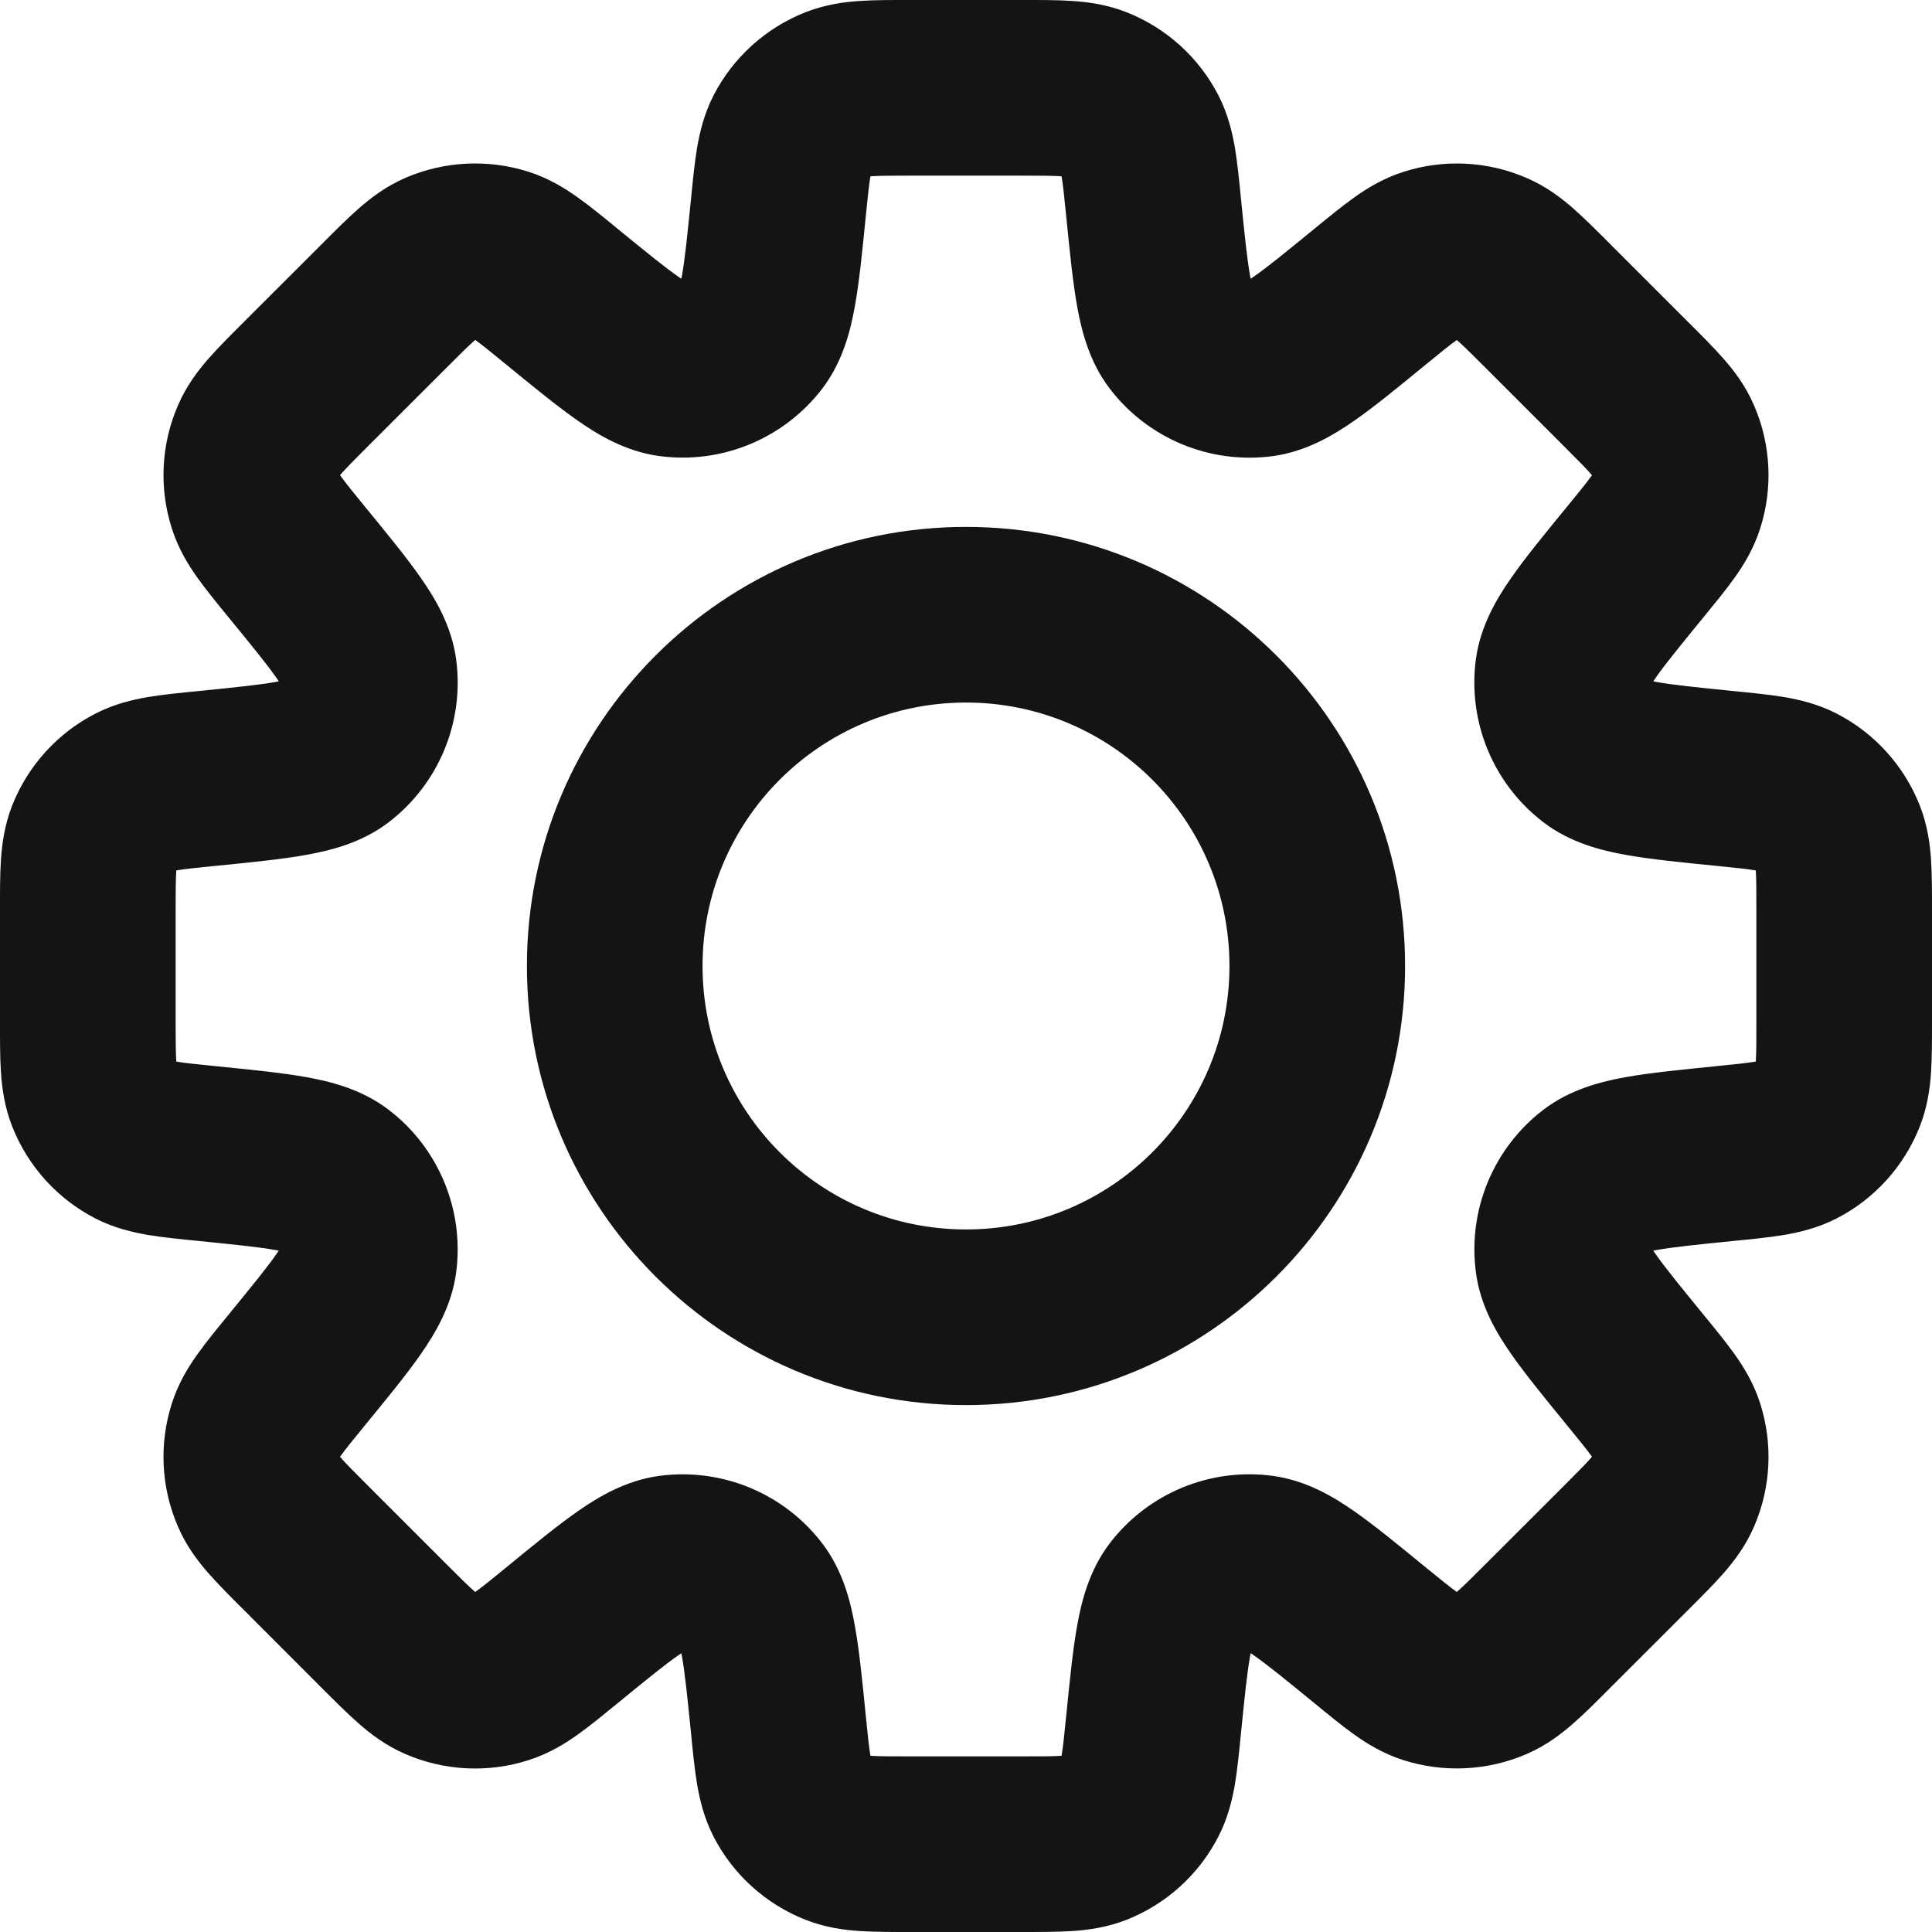 <svg viewBox="0 0 22 22" fill="none" xmlns="http://www.w3.org/2000/svg">
<path d="M13.136 2.361L14.131 2.262L13.136 2.361ZM12.984 1.542L12.095 2V2L12.984 1.542ZM13.431 3.818L14.226 3.211L14.226 3.211L13.431 3.818ZM14.36 4.202L14.226 3.211L14.36 4.202ZM15.598 3.381L16.231 4.155L16.231 4.155L15.598 3.381ZM16.285 2.909L16.59 3.862L16.285 2.909ZM16.987 2.944L17.385 2.027L17.385 2.027L16.987 2.944ZM17.624 3.482L16.917 4.189L16.917 4.189L17.624 3.482ZM18.518 4.376L19.225 3.669L19.225 3.669L18.518 4.376ZM19.056 5.013L19.973 4.615L19.973 4.615L19.056 5.013ZM19.091 5.715L20.043 6.019L20.043 6.019L19.091 5.715ZM18.619 6.402L17.845 5.769L17.845 5.769L18.619 6.402ZM17.797 7.641L16.806 7.507L16.806 7.507L17.797 7.641ZM18.182 8.569L17.576 9.364L17.576 9.364L18.182 8.569ZM19.639 8.864L19.738 7.869L19.639 8.864ZM20.458 9.016L20.917 8.127L20.917 8.127L20.458 9.016ZM20.93 9.537L21.86 9.17L21.86 9.17L20.93 9.537ZM20.93 12.463L20 12.095L20 12.095L20.93 12.463ZM20.458 12.984L20 12.095L20 12.095L20.458 12.984ZM19.639 13.136L19.539 12.141L19.639 13.136ZM18.183 13.431L18.789 14.226H18.789L18.183 13.431ZM17.798 14.36L16.807 14.493V14.493L17.798 14.36ZM18.619 15.598L17.845 16.231L17.845 16.231L18.619 15.598ZM19.091 16.285L18.138 16.589V16.589L19.091 16.285ZM19.056 16.987L18.138 16.589L18.138 16.589L19.056 16.987ZM18.518 17.624L19.225 18.331H19.225L18.518 17.624ZM17.624 18.517L16.917 17.81L16.917 17.81L17.624 18.517ZM16.987 19.055L17.385 19.973L17.385 19.973L16.987 19.055ZM16.285 19.09L15.981 20.043L15.981 20.043L16.285 19.09ZM15.598 18.618L16.231 17.844L16.223 17.838L15.598 18.618ZM15.598 18.618L14.965 19.392L14.973 19.399L15.598 18.618ZM14.36 17.797L14.493 16.806H14.493L14.36 17.797ZM13.431 18.182L14.226 18.788L14.226 18.788L13.431 18.182ZM13.136 19.638L12.141 19.539V19.539L13.136 19.638ZM12.984 20.459L12.095 20L12.095 20L12.984 20.459ZM12.463 20.93L12.095 20L12.095 20L12.463 20.93ZM9.537 20.93L9.905 20L9.537 20.93ZM9.016 20.458L8.127 20.917L8.127 20.917L9.016 20.458ZM8.864 19.639L7.869 19.738V19.738L8.864 19.639ZM8.569 18.182L9.364 17.576L9.364 17.576L8.569 18.182ZM7.641 17.797L7.507 16.806H7.507L7.641 17.797ZM6.402 18.619L5.769 17.845L5.769 17.845L6.402 18.619ZM5.715 19.091L6.019 20.043L6.019 20.043L5.715 19.091ZM5.013 19.056L4.615 19.973H4.615L5.013 19.056ZM4.376 18.518L5.083 17.811V17.811L4.376 18.518ZM3.482 17.624L4.189 16.917L4.189 16.917L3.482 17.624ZM2.944 16.987L3.862 16.59L3.862 16.59L2.944 16.987ZM2.909 16.285L1.957 15.981L1.957 15.981L2.909 16.285ZM3.381 15.598L4.155 16.231H4.155L3.381 15.598ZM4.202 14.359L5.194 14.493L4.202 14.359ZM3.818 13.431L3.211 14.226L3.211 14.226L3.818 13.431ZM2.361 13.136L2.461 12.141H2.461L2.361 13.136ZM1.542 12.984L2 12.095H2L1.542 12.984ZM1.07 12.463L0.14 12.83L0.14 12.83L1.07 12.463ZM1.07 9.537L0.14 9.169L0.14 9.169L1.07 9.537ZM1.542 9.016L1.083 8.128L1.083 8.128L1.542 9.016ZM2.362 8.864V7.864H2.312L2.262 7.869L2.362 8.864ZM2.362 8.864V9.864H2.411L2.461 9.859L2.362 8.864ZM3.818 8.569L3.212 7.774L3.212 7.774L3.818 8.569ZM4.203 7.641L5.194 7.507L5.194 7.507L4.203 7.641ZM3.381 6.402L4.155 5.769H4.155L3.381 6.402ZM2.909 5.714L3.862 5.41L3.862 5.41L2.909 5.714ZM2.944 5.012L2.027 4.615L2.027 4.615L2.944 5.012ZM3.482 4.375L4.189 5.082H4.189L3.482 4.375ZM4.376 3.482L3.669 2.775V2.775L4.376 3.482ZM5.013 2.944L4.615 2.026L4.615 2.026L5.013 2.944ZM5.715 2.909L6.019 1.956V1.956L5.715 2.909ZM6.402 3.381L7.035 2.607V2.607L6.402 3.381ZM7.64 4.202L7.774 3.211L7.64 4.202ZM8.569 3.817L7.774 3.211L7.774 3.211L8.569 3.817ZM8.864 2.361L9.859 2.461V2.461L8.864 2.361ZM9.016 1.542L8.127 1.083L8.127 1.083L9.016 1.542ZM9.537 1.07L9.905 2L9.905 2L9.537 1.07ZM12.463 1.07L12.83 0.14V0.14L12.463 1.07ZM14.131 2.262C14.111 2.058 14.091 1.857 14.063 1.687C14.032 1.507 13.983 1.297 13.873 1.083L12.095 2C12.072 1.955 12.077 1.939 12.09 2.018C12.105 2.107 12.118 2.231 12.141 2.461L14.131 2.262ZM14.226 3.211C14.289 3.294 14.269 3.331 14.234 3.136C14.201 2.95 14.174 2.689 14.131 2.262L12.141 2.461C12.181 2.855 12.215 3.209 12.266 3.49C12.315 3.762 12.401 4.116 12.636 4.424L14.226 3.211ZM14.226 3.211L14.226 3.211L12.636 4.424C13.072 4.996 13.781 5.289 14.493 5.194L14.226 3.211ZM14.965 2.607C14.632 2.879 14.429 3.045 14.274 3.152C14.111 3.265 14.123 3.225 14.226 3.211L14.493 5.194C14.877 5.142 15.188 4.952 15.415 4.795C15.65 4.632 15.925 4.406 16.231 4.155L14.965 2.607ZM15.981 1.957C15.752 2.03 15.568 2.143 15.42 2.249C15.279 2.349 15.123 2.478 14.965 2.607L16.231 4.155C16.41 4.009 16.507 3.93 16.58 3.878C16.646 3.831 16.637 3.847 16.59 3.862L15.981 1.957ZM17.385 2.027C16.941 1.834 16.442 1.809 15.981 1.957L16.59 3.862L16.59 3.862L17.385 2.027ZM18.331 2.775C18.187 2.63 18.044 2.487 17.914 2.373C17.777 2.253 17.606 2.122 17.385 2.027L16.59 3.862C16.544 3.842 16.537 3.826 16.597 3.879C16.665 3.938 16.754 4.026 16.917 4.189L18.331 2.775ZM19.225 3.669L18.331 2.775L16.917 4.189L17.811 5.083L19.225 3.669ZM19.973 4.615C19.878 4.394 19.747 4.223 19.627 4.086C19.513 3.956 19.37 3.813 19.225 3.669L17.811 5.083C17.974 5.246 18.062 5.335 18.121 5.403C18.174 5.463 18.158 5.456 18.138 5.41L19.973 4.615ZM20.043 6.019C20.191 5.558 20.166 5.059 19.973 4.615L18.138 5.41L18.138 5.41L20.043 6.019ZM19.393 7.035C19.522 6.877 19.651 6.721 19.751 6.58C19.857 6.432 19.97 6.248 20.043 6.019L18.138 5.41C18.154 5.363 18.169 5.354 18.122 5.42C18.07 5.493 17.991 5.59 17.845 5.769L19.393 7.035ZM18.788 7.774C18.775 7.877 18.735 7.889 18.848 7.726C18.955 7.571 19.121 7.368 19.393 7.035L17.845 5.769C17.594 6.075 17.368 6.35 17.205 6.585C17.048 6.811 16.858 7.123 16.806 7.507L18.788 7.774ZM18.788 7.774V7.774L16.806 7.507C16.711 8.219 17.004 8.928 17.576 9.364L18.788 7.774ZM19.738 7.869C19.311 7.826 19.049 7.799 18.864 7.766C18.669 7.731 18.706 7.711 18.788 7.774L17.576 9.364C17.884 9.599 18.238 9.685 18.51 9.734C18.791 9.785 19.145 9.82 19.539 9.859L19.738 7.869ZM20.917 8.127C20.703 8.017 20.493 7.968 20.313 7.937C20.143 7.909 19.942 7.889 19.738 7.869L19.539 9.859C19.769 9.882 19.893 9.895 19.982 9.91C20.061 9.923 20.044 9.928 20 9.905L20.917 8.127ZM21.86 9.17C21.682 8.72 21.347 8.349 20.917 8.127L20 9.905L20 9.905L21.86 9.17ZM22 10.368C22 10.164 22 9.961 21.989 9.789C21.977 9.607 21.948 9.393 21.86 9.17L20 9.905C19.982 9.858 19.988 9.842 19.994 9.922C20 10.012 20 10.137 20 10.368H22ZM22 11.632V10.368H20V11.632H22ZM21.86 12.83C21.948 12.607 21.977 12.393 21.989 12.211C22 12.039 22 11.836 22 11.632H20C20 11.863 20 11.988 19.994 12.078C19.988 12.158 19.982 12.142 20 12.095L21.86 12.83ZM20.917 13.873C21.347 13.651 21.682 13.28 21.86 12.83L20 12.095L20 12.095L20.917 13.873ZM19.738 14.131C19.942 14.111 20.143 14.091 20.313 14.063C20.493 14.032 20.703 13.983 20.917 13.873L20 12.095C20.044 12.072 20.061 12.077 19.982 12.09C19.893 12.105 19.769 12.118 19.539 12.141L19.738 14.131ZM18.789 14.226C18.706 14.289 18.669 14.269 18.864 14.234C19.05 14.201 19.311 14.174 19.738 14.131L19.539 12.141C19.146 12.181 18.791 12.215 18.51 12.266C18.239 12.315 17.884 12.401 17.576 12.636L18.789 14.226ZM18.789 14.226L17.576 12.636C17.005 13.072 16.711 13.781 16.807 14.493L18.789 14.226ZM19.393 14.964C19.121 14.632 18.956 14.428 18.848 14.274C18.735 14.111 18.775 14.123 18.789 14.226L16.807 14.493C16.858 14.877 17.048 15.189 17.206 15.415C17.369 15.65 17.595 15.925 17.845 16.231L19.393 14.964ZM20.043 15.98C19.97 15.751 19.857 15.568 19.751 15.419C19.651 15.279 19.523 15.123 19.393 14.964L17.845 16.231C17.991 16.41 18.07 16.506 18.122 16.58C18.169 16.645 18.154 16.637 18.138 16.589L20.043 15.98ZM19.973 17.385C20.166 16.94 20.191 16.442 20.043 15.98L18.138 16.589L18.138 16.589L19.973 17.385ZM19.225 18.331C19.37 18.186 19.513 18.044 19.627 17.914C19.747 17.776 19.878 17.605 19.973 17.385L18.138 16.589C18.158 16.543 18.174 16.537 18.121 16.597C18.062 16.665 17.974 16.753 17.811 16.917L19.225 18.331ZM18.331 19.224L19.225 18.331L17.811 16.917L16.917 17.81L18.331 19.224ZM17.385 19.973C17.606 19.877 17.777 19.746 17.914 19.626C18.044 19.513 18.187 19.369 18.331 19.224L16.917 17.81C16.754 17.974 16.665 18.061 16.597 18.121C16.537 18.174 16.544 18.158 16.59 18.138L17.385 19.973ZM15.981 20.043C16.442 20.19 16.941 20.165 17.385 19.973L16.59 18.138H16.59L15.981 20.043ZM14.965 19.392C15.123 19.522 15.279 19.651 15.42 19.751C15.568 19.857 15.752 19.97 15.981 20.043L16.59 18.138C16.637 18.153 16.646 18.168 16.58 18.122C16.507 18.069 16.41 17.991 16.231 17.845L14.965 19.392ZM14.973 19.399L14.973 19.399L16.223 17.838L16.223 17.837L14.973 19.399ZM14.226 18.788C14.123 18.774 14.111 18.734 14.274 18.847C14.429 18.955 14.632 19.12 14.965 19.392L16.231 17.845C15.925 17.594 15.65 17.368 15.415 17.205C15.189 17.047 14.877 16.858 14.493 16.806L14.226 18.788ZM14.226 18.788H14.226L14.493 16.806C13.781 16.71 13.072 17.004 12.636 17.575L14.226 18.788ZM14.131 19.738C14.174 19.311 14.201 19.049 14.234 18.864C14.269 18.669 14.289 18.705 14.226 18.788L12.636 17.575C12.401 17.883 12.315 18.238 12.266 18.509C12.215 18.791 12.181 19.145 12.141 19.539L14.131 19.738ZM13.872 20.917C13.983 20.703 14.032 20.493 14.063 20.313C14.091 20.143 14.111 19.942 14.131 19.738L12.141 19.539C12.118 19.769 12.105 19.893 12.09 19.982C12.077 20.061 12.072 20.044 12.095 20L13.872 20.917ZM12.831 21.86C13.28 21.682 13.651 21.347 13.872 20.917L12.095 20L12.095 20L12.831 21.86ZM11.632 22C11.836 22 12.039 22 12.211 21.989C12.393 21.977 12.607 21.948 12.831 21.86L12.095 20C12.142 19.982 12.158 19.988 12.078 19.994C11.988 20 11.863 20 11.632 20V22ZM10.368 22H11.632V20H10.368V22ZM9.17 21.86C9.393 21.948 9.607 21.977 9.789 21.989C9.961 22 10.164 22 10.368 22V20C10.137 20 10.012 20 9.922 19.994C9.842 19.988 9.858 19.982 9.905 20L9.17 21.86ZM8.127 20.917C8.349 21.347 8.72 21.682 9.17 21.86L9.905 20H9.905L8.127 20.917ZM7.869 19.738C7.889 19.942 7.909 20.143 7.937 20.313C7.968 20.493 8.017 20.703 8.127 20.917L9.905 20C9.928 20.044 9.923 20.061 9.91 19.982C9.895 19.893 9.882 19.769 9.859 19.539L7.869 19.738ZM7.774 18.788C7.711 18.706 7.731 18.669 7.766 18.864C7.799 19.049 7.826 19.311 7.869 19.738L9.859 19.539C9.82 19.145 9.785 18.791 9.734 18.51C9.685 18.238 9.599 17.884 9.364 17.576L7.774 18.788ZM7.774 18.788L7.774 18.788L9.364 17.576C8.928 17.004 8.219 16.711 7.507 16.806L7.774 18.788ZM7.035 19.393C7.368 19.121 7.571 18.955 7.726 18.848C7.889 18.735 7.877 18.775 7.774 18.788L7.507 16.806C7.123 16.858 6.811 17.048 6.585 17.205C6.35 17.368 6.075 17.594 5.769 17.845L7.035 19.393ZM6.019 20.043C6.248 19.97 6.432 19.857 6.58 19.751C6.721 19.651 6.877 19.522 7.035 19.393L5.769 17.845C5.59 17.991 5.493 18.07 5.42 18.122C5.354 18.169 5.363 18.154 5.41 18.138L6.019 20.043ZM4.615 19.973C5.059 20.166 5.558 20.191 6.019 20.043L5.41 18.138L5.41 18.138L4.615 19.973ZM3.668 19.225C3.813 19.37 3.956 19.513 4.086 19.627C4.223 19.747 4.394 19.878 4.615 19.973L5.41 18.138C5.456 18.158 5.463 18.174 5.403 18.121C5.335 18.062 5.246 17.974 5.083 17.811L3.668 19.225ZM2.775 18.331L3.668 19.225L5.083 17.811L4.189 16.917L2.775 18.331ZM2.027 17.385C2.122 17.606 2.253 17.777 2.373 17.914C2.487 18.044 2.63 18.187 2.775 18.331L4.189 16.917C4.026 16.754 3.938 16.665 3.879 16.597C3.826 16.537 3.842 16.544 3.862 16.59L2.027 17.385ZM1.957 15.981C1.809 16.442 1.834 16.941 2.027 17.385L3.862 16.59L3.862 16.59L1.957 15.981ZM2.607 14.965C2.478 15.123 2.349 15.279 2.249 15.42C2.143 15.568 2.03 15.752 1.957 15.981L3.862 16.59C3.846 16.637 3.831 16.646 3.878 16.58C3.93 16.507 4.009 16.41 4.155 16.231L2.607 14.965ZM3.211 14.226C3.225 14.123 3.265 14.111 3.152 14.274C3.045 14.429 2.879 14.632 2.607 14.965L4.155 16.231C4.406 15.925 4.632 15.65 4.795 15.415C4.952 15.188 5.142 14.877 5.194 14.493L3.211 14.226ZM3.211 14.226L3.211 14.226L5.194 14.493C5.289 13.781 4.996 13.072 4.424 12.636L3.211 14.226ZM2.262 14.131C2.689 14.174 2.95 14.201 3.136 14.234C3.331 14.269 3.294 14.289 3.211 14.226L4.424 12.636C4.116 12.401 3.762 12.315 3.49 12.266C3.209 12.215 2.855 12.181 2.461 12.141L2.262 14.131ZM1.083 13.873C1.297 13.983 1.507 14.032 1.687 14.063C1.857 14.091 2.058 14.111 2.262 14.131L2.461 12.141C2.231 12.118 2.107 12.105 2.018 12.09C1.939 12.077 1.955 12.072 2 12.095L1.083 13.873ZM0.14 12.83C0.318 13.28 0.653 13.651 1.083 13.873L2 12.095H2L0.14 12.83ZM0 11.632C0 11.836 -0.001 12.039 0.011 12.211C0.023 12.393 0.052 12.607 0.14 12.83L2 12.095C2.018 12.142 2.012 12.158 2.007 12.078C2.001 11.988 2 11.863 2 11.632H0ZM0 10.368V11.632H2V10.368H0ZM0.14 9.169C0.052 9.393 0.023 9.607 0.011 9.789C-0.001 9.961 0 10.164 0 10.368H2C2 10.137 2.001 10.012 2.007 9.922C2.012 9.842 2.018 9.858 2 9.905L0.14 9.169ZM1.083 8.128C0.653 8.349 0.318 8.72 0.14 9.169L2 9.905L2 9.905L1.083 8.128ZM2.262 7.869C2.058 7.889 1.857 7.909 1.687 7.937C1.507 7.968 1.297 8.017 1.083 8.128L2 9.905C1.955 9.928 1.939 9.923 2.018 9.91C2.107 9.895 2.231 9.882 2.461 9.859L2.262 7.869ZM2.362 7.864H2.362V9.864H2.362V7.864ZM2.362 7.864H2.362V9.864H2.362V7.864ZM3.212 7.774C3.295 7.711 3.331 7.731 3.136 7.766C2.951 7.799 2.689 7.826 2.262 7.869L2.461 9.859C2.855 9.82 3.209 9.785 3.491 9.734C3.762 9.685 4.117 9.599 4.425 9.364L3.212 7.774ZM3.212 7.774L3.212 7.774L4.425 9.364C4.996 8.928 5.29 8.219 5.194 7.507L3.212 7.774ZM2.607 7.035C2.879 7.367 3.045 7.571 3.153 7.726C3.266 7.889 3.226 7.877 3.212 7.774L5.194 7.507C5.142 7.123 4.953 6.812 4.795 6.585C4.632 6.35 4.406 6.075 4.155 5.769L2.607 7.035ZM1.957 6.018C2.03 6.248 2.143 6.431 2.249 6.58C2.349 6.72 2.478 6.877 2.607 7.035L4.155 5.769C4.009 5.59 3.93 5.493 3.878 5.419C3.831 5.354 3.847 5.362 3.862 5.41L1.957 6.018ZM2.027 4.615C1.834 5.059 1.809 5.557 1.957 6.018L3.862 5.41L2.027 4.615ZM2.775 3.668C2.63 3.813 2.487 3.955 2.373 4.085C2.253 4.223 2.122 4.394 2.027 4.615L3.862 5.41C3.842 5.456 3.826 5.463 3.879 5.402C3.938 5.334 4.026 5.246 4.189 5.082L2.775 3.668ZM3.669 2.775L2.775 3.668L4.189 5.082L5.083 4.189L3.669 2.775ZM3.669 2.775L3.669 2.775L5.083 4.189L5.083 4.189L3.669 2.775ZM4.615 2.026C4.394 2.122 4.223 2.253 4.086 2.373C3.956 2.487 3.813 2.63 3.669 2.775L5.083 4.189C5.246 4.025 5.335 3.938 5.403 3.878C5.463 3.825 5.456 3.841 5.41 3.861L4.615 2.026ZM6.019 1.956C5.558 1.809 5.059 1.834 4.615 2.026L5.41 3.861H5.41L6.019 1.956ZM7.035 2.607C6.877 2.477 6.721 2.349 6.58 2.249C6.432 2.143 6.248 2.029 6.019 1.956L5.41 3.861C5.363 3.846 5.354 3.831 5.42 3.877C5.493 3.93 5.59 4.008 5.769 4.155L7.035 2.607ZM7.774 3.211C7.877 3.225 7.889 3.265 7.726 3.152C7.571 3.044 7.368 2.879 7.035 2.607L5.769 4.155C6.075 4.405 6.35 4.631 6.585 4.794C6.811 4.952 7.123 5.141 7.507 5.193L7.774 3.211ZM7.774 3.211L7.774 3.211L7.507 5.193C8.219 5.289 8.928 4.995 9.364 4.424L7.774 3.211ZM7.869 2.262C7.826 2.689 7.799 2.95 7.766 3.136C7.731 3.331 7.711 3.294 7.774 3.211L9.364 4.424C9.599 4.116 9.685 3.761 9.734 3.49C9.785 3.209 9.82 2.854 9.859 2.461L7.869 2.262ZM8.127 1.083C8.017 1.297 7.968 1.507 7.937 1.687C7.909 1.857 7.889 2.058 7.869 2.262L9.859 2.461C9.882 2.231 9.895 2.107 9.91 2.018C9.923 1.939 9.928 1.956 9.905 2L8.127 1.083ZM9.17 0.14C8.72 0.318 8.349 0.653 8.127 1.083L9.905 2L9.905 2L9.17 0.14ZM10.368 0C10.164 0 9.961 -0.001 9.789 0.011C9.607 0.023 9.394 0.052 9.17 0.14L9.905 2C9.858 2.018 9.842 2.012 9.922 2.007C10.012 2.001 10.137 2 10.368 2V0ZM11.632 0H10.368V2H11.632V0ZM12.83 0.14C12.607 0.052 12.393 0.023 12.211 0.011C12.039 -0.001 11.836 0 11.632 0V2C11.863 2 11.988 2.001 12.078 2.007C12.158 2.012 12.142 2.018 12.095 2L12.83 0.14ZM13.873 1.083C13.651 0.653 13.28 0.318 12.83 0.14L12.095 2L12.095 2L13.873 1.083ZM14 11C14 12.657 12.657 14 11 14V16C13.761 16 16 13.761 16 11H14ZM11 8C12.657 8 14 9.343 14 11H16C16 8.239 13.761 6 11 6V8ZM8 11C8 9.343 9.343 8 11 8V6C8.239 6 6 8.239 6 11H8ZM11 14C9.343 14 8 12.657 8 11H6C6 13.761 8.239 16 11 16V14Z" fill="#141414"/>
</svg>
